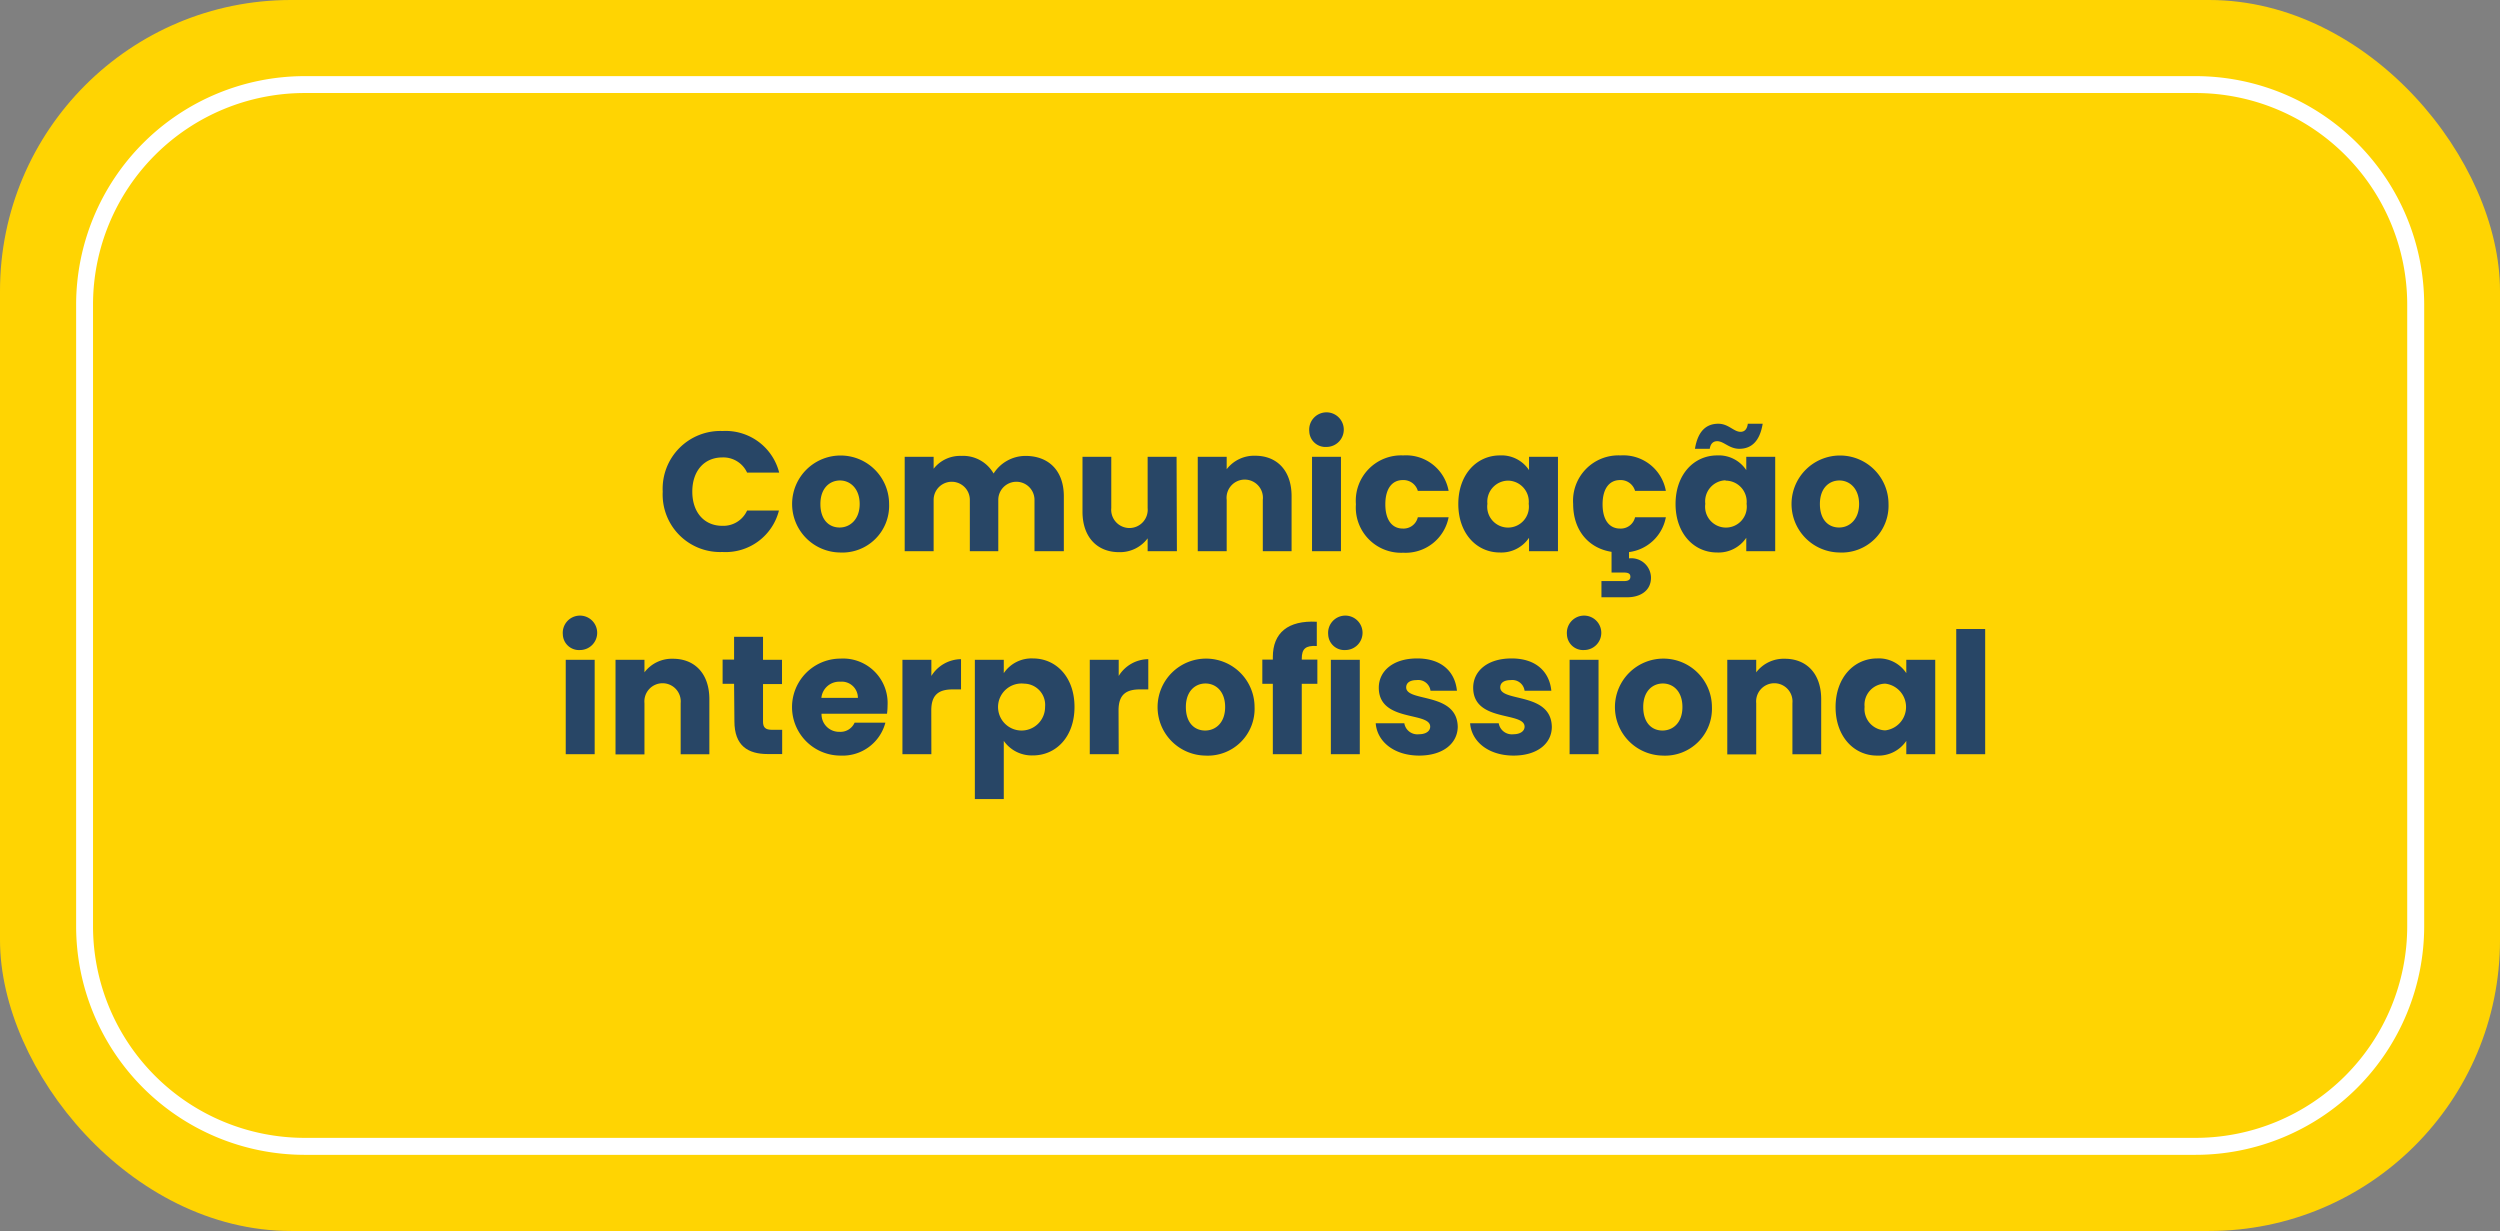 <svg xmlns="http://www.w3.org/2000/svg" viewBox="0 0 309.33 152.31"><rect x="0" y="0" width="309.33" height="152.31" fill="#808080" stroke="none"/><defs><style>.cls-1{fill:#ffd402;}.cls-1,.cls-2{isolation:isolate;}.cls-2{fill:#fff;}.cls-3{fill:#284666;}</style></defs><g id="_1" data-name="1"><rect class="cls-1" width="309.33" height="152.31" rx="36"/><path class="cls-2" d="M271.64,142.89h-234A28.3,28.3,0,0,1,9.42,114.62V37.68A28.3,28.3,0,0,1,37.68,9.42h234a28.3,28.3,0,0,1,28.27,28.26v76.94A28.3,28.3,0,0,1,271.64,142.89ZM37.68,11.51A26.2,26.2,0,0,0,11.51,37.68v76.94a26.2,26.2,0,0,0,26.17,26.17h234a26.2,26.2,0,0,0,26.17-26.17V37.68a26.2,26.2,0,0,0-26.17-26.17Z"/><path class="cls-3" d="M89.41,53.33a6.83,6.83,0,0,1,7,5.15H92.44a3.23,3.23,0,0,0-3.07-1.88c-2.2,0-3.71,1.63-3.71,4.23s1.51,4.23,3.71,4.23a3.22,3.22,0,0,0,3.07-1.89h3.94a6.81,6.81,0,0,1-7,5.13A7.11,7.11,0,0,1,82,60.83,7.14,7.14,0,0,1,89.41,53.33Z"/><path class="cls-3" d="M103.89,68.36a6,6,0,1,1,6.12-6A5.79,5.79,0,0,1,103.89,68.36Zm0-3.09c1.28,0,2.48-1,2.48-2.91s-1.18-2.91-2.43-2.91-2.43.92-2.43,2.91S102.6,65.27,103.89,65.27Z"/><path class="cls-3" d="M128,61.85a2.24,2.24,0,1,0-4.48,0V68.2H120V61.85a2.24,2.24,0,1,0-4.48,0V68.2h-3.58V56.52h3.58V58a4.14,4.14,0,0,1,3.42-1.59,4.34,4.34,0,0,1,4,2.18,4.7,4.7,0,0,1,3.94-2.18c2.89,0,4.75,1.84,4.75,5V68.2H128Z"/><path class="cls-3" d="M145.62,68.2H142V66.61a4.27,4.27,0,0,1-3.54,1.71c-2.7,0-4.52-1.86-4.52-5V56.52h3.56v6.34a2.26,2.26,0,1,0,4.5,0V56.52h3.58Z"/><path class="cls-3" d="M156.25,61.85a2.25,2.25,0,1,0-4.47,0V68.2H148.2V56.52h3.58v1.54a4.27,4.27,0,0,1,3.53-1.67c2.7,0,4.5,1.84,4.5,5V68.2h-3.56Z"/><path class="cls-3" d="M162,53.38a2.14,2.14,0,1,1,2.14,1.92A2,2,0,0,1,162,53.38Zm.34,3.14h3.58V68.2h-3.58Z"/><path class="cls-3" d="M173.63,56.35a5.34,5.34,0,0,1,5.61,4.39h-3.81a1.85,1.85,0,0,0-1.86-1.34c-1.28,0-2.16,1-2.16,3s.88,3,2.16,3A1.81,1.81,0,0,0,175.43,64h3.81a5.42,5.42,0,0,1-5.61,4.39,5.6,5.6,0,0,1-5.86-6A5.61,5.61,0,0,1,173.63,56.35Z"/><path class="cls-3" d="M185.59,56.35a4.07,4.07,0,0,1,3.6,1.82V56.52h3.58V68.2h-3.58V66.54a4.13,4.13,0,0,1-3.62,1.82c-2.85,0-5.13-2.34-5.13-6S182.72,56.35,185.59,56.35Zm1,3.12a2.6,2.6,0,0,0-2.55,2.87,2.58,2.58,0,1,0,5.11,0A2.61,2.61,0,0,0,186.63,59.47Z"/><path class="cls-3" d="M200.51,56.35a5.34,5.34,0,0,1,5.61,4.39h-3.81a1.85,1.85,0,0,0-1.86-1.34c-1.28,0-2.16,1-2.16,3s.88,3,2.16,3A1.81,1.81,0,0,0,202.31,64h3.81a5.32,5.32,0,0,1-4.56,4.31v.78a2.43,2.43,0,0,1,2.72,2.38c0,1.72-1.46,2.43-2.91,2.43h-3.22v-2h2.74c.52,0,.84-.12.84-.54s-.32-.52-.84-.52H199.4V68.28c-2.82-.44-4.75-2.64-4.75-5.92A5.61,5.61,0,0,1,200.51,56.35Z"/><path class="cls-3" d="M212.47,56.35a4.07,4.07,0,0,1,3.6,1.82V56.52h3.58V68.2h-3.58V66.54a4.13,4.13,0,0,1-3.62,1.82c-2.85,0-5.13-2.34-5.13-6S209.6,56.35,212.47,56.35Zm.14-3.92c1.26,0,1.91,1,2.75,1,.48,0,.81-.3.9-1h1.84c-.36,2.2-1.42,3.1-2.89,3.1-1.26,0-1.91-.94-2.74-.94-.48,0-.82.29-.92.94h-1.83C210.08,53.33,211.13,52.43,212.61,52.43Zm.9,7A2.6,2.6,0,0,0,211,62.34a2.58,2.58,0,1,0,5.11,0A2.61,2.61,0,0,0,213.51,59.47Z"/><path class="cls-3" d="M227.56,68.36a6,6,0,1,1,6.11-6A5.79,5.79,0,0,1,227.56,68.36Zm0-3.09c1.28,0,2.47-1,2.47-2.91s-1.17-2.91-2.43-2.91-2.42.92-2.42,2.91S226.26,65.27,227.56,65.27Z"/><path class="cls-3" d="M69.64,78.5a2.13,2.13,0,1,1,2.14,1.93A2,2,0,0,1,69.64,78.5ZM70,81.64h3.58V93.32H70Z"/><path class="cls-3" d="M84.22,87a2.25,2.25,0,1,0-4.48,0v6.34H76.16V81.64h3.58v1.55a4.25,4.25,0,0,1,3.53-1.68c2.7,0,4.5,1.85,4.5,5v6.82H84.22Z"/><path class="cls-3" d="M90.83,84.61H89.41v-3h1.42V78.79h3.58v2.85h2.35v3H94.41V89.3c0,.69.29,1,1.09,1h1.28v3H95c-2.43,0-4.13-1-4.13-4.06Z"/><path class="cls-3" d="M104,93.49a6,6,0,0,1,0-12,5.51,5.51,0,0,1,5.82,5.82,7.61,7.61,0,0,1-.07,1h-8.1a2.17,2.17,0,0,0,2.22,2.24,1.91,1.91,0,0,0,1.87-1.13h3.81A5.47,5.47,0,0,1,104,93.49Zm-2.33-7.14h4.48a2,2,0,0,0-2.19-2A2.22,2.22,0,0,0,101.63,86.35Z"/><path class="cls-3" d="M115.24,93.32h-3.58V81.64h3.58v2a4.37,4.37,0,0,1,3.67-2.08V85.3h-1c-1.69,0-2.68.59-2.68,2.6Z"/><path class="cls-3" d="M127.8,81.47c2.87,0,5.15,2.3,5.15,6s-2.28,6-5.15,6a4.22,4.22,0,0,1-3.6-1.8v7.2h-3.58V81.64h3.58v1.65A4.14,4.14,0,0,1,127.8,81.47Zm-1.06,3.12a2.91,2.91,0,1,0,2.57,2.87A2.63,2.63,0,0,0,126.74,84.59Z"/><path class="cls-3" d="M138.42,93.32h-3.58V81.64h3.58v2a4.34,4.34,0,0,1,3.66-2.08V85.3h-1c-1.7,0-2.68.59-2.68,2.6Z"/><path class="cls-3" d="M149.12,93.49a6,6,0,1,1,6.11-6A5.79,5.79,0,0,1,149.12,93.49Zm0-3.1c1.27,0,2.47-.94,2.47-2.91s-1.18-2.91-2.43-2.91-2.43.92-2.43,2.91S147.82,90.39,149.12,90.39Z"/><path class="cls-3" d="M157.49,84.61h-1.3v-3h1.3V81.3c0-3,1.88-4.56,5.44-4.37v3c-1.38-.08-1.86.34-1.86,1.57v.11H163v3h-1.93v8.71h-3.58Z"/><path class="cls-3" d="M164.34,78.5a2.13,2.13,0,1,1,2.13,1.93A2,2,0,0,1,164.34,78.5Zm.33,3.14h3.58V93.32h-3.58Z"/><path class="cls-3" d="M175.6,93.49c-3.12,0-5.21-1.74-5.38-4h3.54a1.63,1.63,0,0,0,1.8,1.36c.92,0,1.4-.42,1.4-.94,0-1.89-6.36-.52-6.36-4.82,0-2,1.69-3.62,4.75-3.62s4.69,1.68,4.92,4H177a1.53,1.53,0,0,0-1.72-1.32c-.83,0-1.29.34-1.29.9,0,1.86,6.32.54,6.38,4.9C180.33,92,178.53,93.49,175.6,93.49Z"/><path class="cls-3" d="M187.28,93.49c-3.12,0-5.21-1.74-5.38-4h3.54a1.64,1.64,0,0,0,1.8,1.36c.92,0,1.4-.42,1.4-.94,0-1.89-6.36-.52-6.36-4.82,0-2,1.69-3.62,4.75-3.62s4.69,1.68,4.92,4h-3.31a1.53,1.53,0,0,0-1.71-1.32c-.84,0-1.3.34-1.3.9,0,1.86,6.32.54,6.38,4.9C192,92,190.21,93.49,187.28,93.49Z"/><path class="cls-3" d="M193.88,78.5A2.13,2.13,0,1,1,196,80.43,2,2,0,0,1,193.88,78.5Zm.33,3.14h3.58V93.32h-3.58Z"/><path class="cls-3" d="M205.7,93.49a6,6,0,1,1,6.12-6A5.8,5.8,0,0,1,205.7,93.49Zm0-3.1c1.28,0,2.47-.94,2.47-2.91s-1.17-2.91-2.42-2.91-2.43.92-2.43,2.91S204.41,90.39,205.7,90.39Z"/><path class="cls-3" d="M221.78,87a2.25,2.25,0,1,0-4.48,0v6.34h-3.58V81.64h3.58v1.55a4.27,4.27,0,0,1,3.54-1.68c2.7,0,4.5,1.85,4.5,5v6.82h-3.56Z"/><path class="cls-3" d="M232.27,81.47a4.06,4.06,0,0,1,3.6,1.82V81.64h3.58V93.32h-3.58V91.67a4.14,4.14,0,0,1-3.62,1.82c-2.85,0-5.13-2.35-5.13-6S229.4,81.47,232.27,81.47Zm1,3.12a2.61,2.61,0,0,0-2.56,2.87,2.64,2.64,0,0,0,2.56,2.91,2.91,2.91,0,0,0,0-5.78Z"/><path class="cls-3" d="M242.05,77.83h3.58V93.32h-3.58Z"/></g></svg>